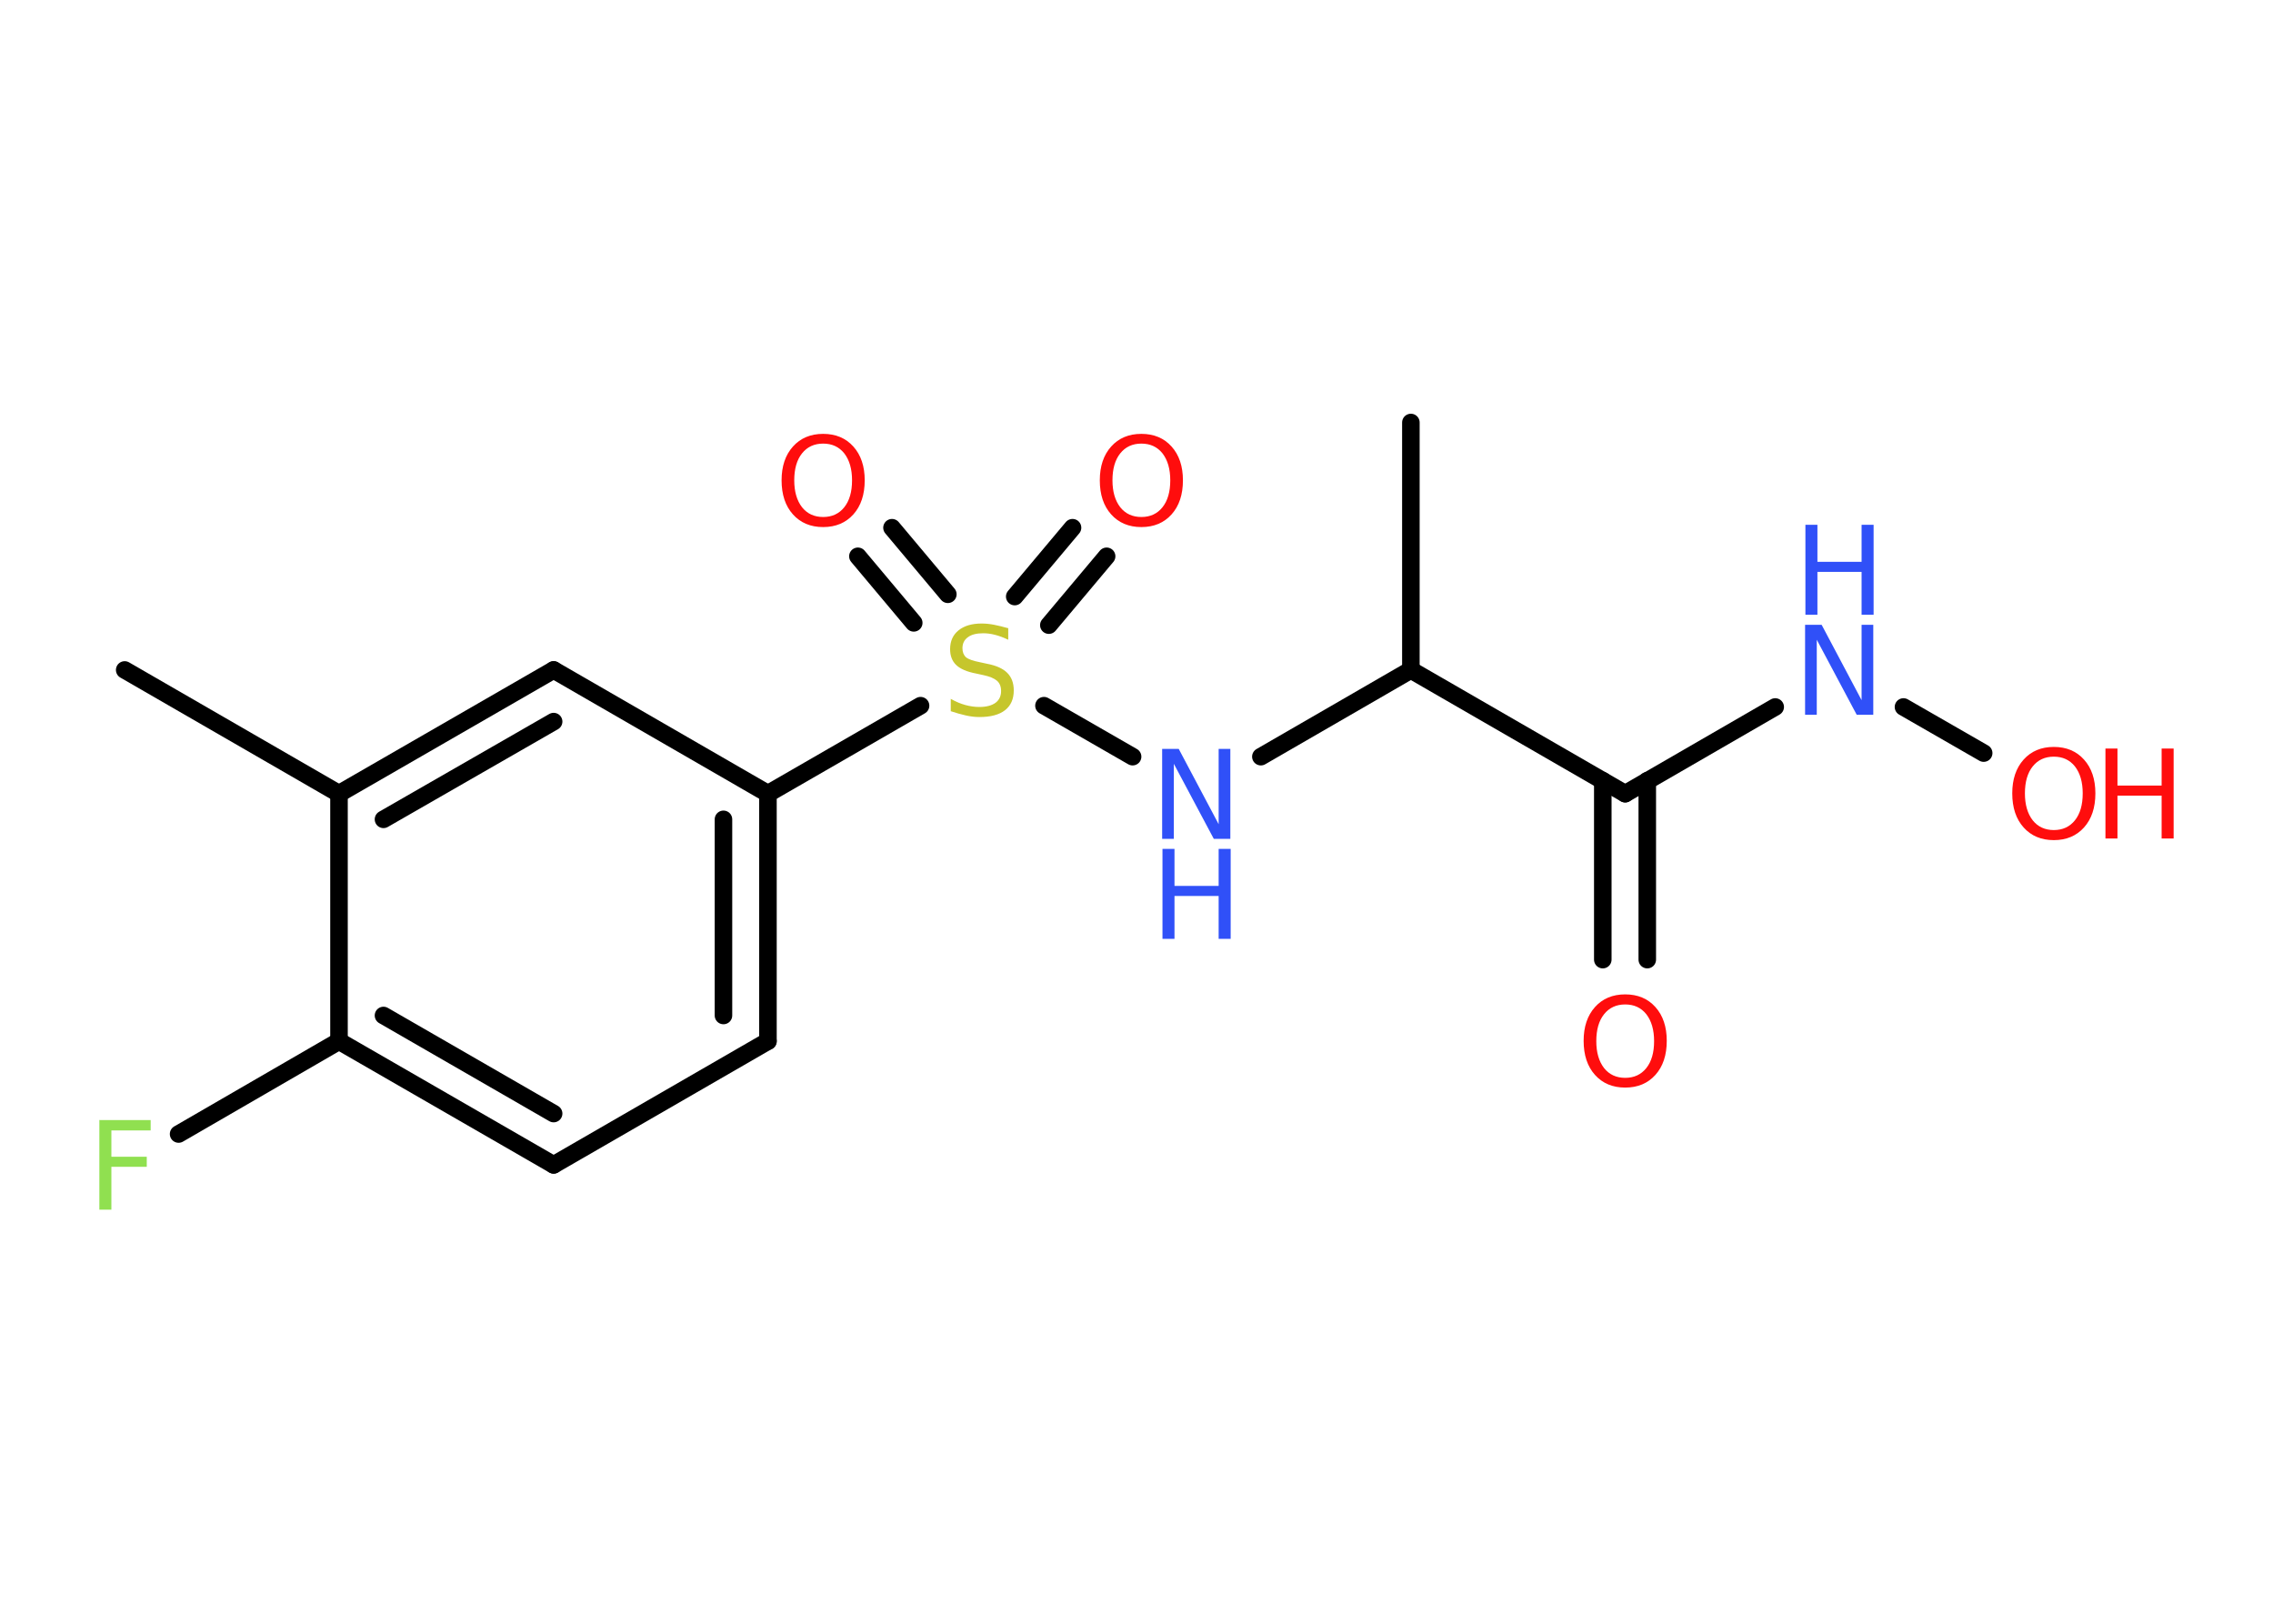 <?xml version='1.0' encoding='UTF-8'?>
<!DOCTYPE svg PUBLIC "-//W3C//DTD SVG 1.1//EN" "http://www.w3.org/Graphics/SVG/1.1/DTD/svg11.dtd">
<svg version='1.2' xmlns='http://www.w3.org/2000/svg' xmlns:xlink='http://www.w3.org/1999/xlink' width='70.0mm' height='50.0mm' viewBox='0 0 70.0 50.0'>
  <desc>Generated by the Chemistry Development Kit (http://github.com/cdk)</desc>
  <g stroke-linecap='round' stroke-linejoin='round' stroke='#000000' stroke-width='.54' fill='#FF0D0D'>
    <rect x='.0' y='.0' width='70.0' height='50.0' fill='#FFFFFF' stroke='none'/>
    <g id='mol1' class='mol'>
      <line id='mol1bnd1' class='bond' x1='3.84' y1='20.63' x2='10.44' y2='24.44'/>
      <g id='mol1bnd2' class='bond'>
        <line x1='17.05' y1='20.63' x2='10.44' y2='24.44'/>
        <line x1='17.05' y1='22.22' x2='11.81' y2='25.23'/>
      </g>
      <line id='mol1bnd3' class='bond' x1='17.05' y1='20.63' x2='23.65' y2='24.44'/>
      <line id='mol1bnd4' class='bond' x1='23.65' y1='24.44' x2='28.35' y2='21.73'/>
      <g id='mol1bnd5' class='bond'>
        <line x1='31.25' y1='18.37' x2='33.03' y2='16.25'/>
        <line x1='32.3' y1='19.25' x2='34.08' y2='17.13'/>
      </g>
      <g id='mol1bnd6' class='bond'>
        <line x1='28.14' y1='19.18' x2='26.42' y2='17.13'/>
        <line x1='29.19' y1='18.3' x2='27.47' y2='16.25'/>
      </g>
      <line id='mol1bnd7' class='bond' x1='32.15' y1='21.73' x2='34.88' y2='23.3'/>
      <line id='mol1bnd8' class='bond' x1='38.83' y1='23.3' x2='43.45' y2='20.63'/>
      <line id='mol1bnd9' class='bond' x1='43.45' y1='20.63' x2='43.45' y2='13.01'/>
      <line id='mol1bnd10' class='bond' x1='43.45' y1='20.63' x2='50.05' y2='24.44'/>
      <g id='mol1bnd11' class='bond'>
        <line x1='50.73' y1='24.04' x2='50.73' y2='29.55'/>
        <line x1='49.36' y1='24.04' x2='49.36' y2='29.55'/>
      </g>
      <line id='mol1bnd12' class='bond' x1='50.05' y1='24.44' x2='54.67' y2='21.77'/>
      <line id='mol1bnd13' class='bond' x1='58.62' y1='21.77' x2='61.09' y2='23.19'/>
      <g id='mol1bnd14' class='bond'>
        <line x1='23.65' y1='32.06' x2='23.65' y2='24.44'/>
        <line x1='22.28' y1='31.27' x2='22.28' y2='25.23'/>
      </g>
      <line id='mol1bnd15' class='bond' x1='23.65' y1='32.06' x2='17.05' y2='35.87'/>
      <g id='mol1bnd16' class='bond'>
        <line x1='10.44' y1='32.06' x2='17.05' y2='35.87'/>
        <line x1='11.81' y1='31.27' x2='17.05' y2='34.29'/>
      </g>
      <line id='mol1bnd17' class='bond' x1='10.44' y1='24.44' x2='10.44' y2='32.06'/>
      <line id='mol1bnd18' class='bond' x1='10.44' y1='32.06' x2='5.5' y2='34.92'/>
      <path id='mol1atm5' class='atom' d='M31.05 19.34v.36q-.21 -.1 -.4 -.15q-.19 -.05 -.37 -.05q-.31 .0 -.47 .12q-.17 .12 -.17 .34q.0 .18 .11 .28q.11 .09 .42 .15l.23 .05q.42 .08 .62 .28q.2 .2 .2 .54q.0 .4 -.27 .61q-.27 .21 -.79 .21q-.2 .0 -.42 -.05q-.22 -.05 -.46 -.13v-.38q.23 .13 .45 .19q.22 .06 .43 .06q.32 .0 .5 -.13q.17 -.13 .17 -.36q.0 -.21 -.13 -.32q-.13 -.11 -.41 -.17l-.23 -.05q-.42 -.08 -.61 -.26q-.19 -.18 -.19 -.49q.0 -.37 .26 -.58q.26 -.21 .71 -.21q.19 .0 .39 .04q.2 .04 .41 .1z' stroke='none' fill='#C6C62C'/>
      <path id='mol1atm6' class='atom' d='M35.15 13.66q-.41 .0 -.65 .3q-.24 .3 -.24 .83q.0 .52 .24 .83q.24 .3 .65 .3q.41 .0 .65 -.3q.24 -.3 .24 -.83q.0 -.52 -.24 -.83q-.24 -.3 -.65 -.3zM35.15 13.36q.58 .0 .93 .39q.35 .39 .35 1.04q.0 .66 -.35 1.05q-.35 .39 -.93 .39q-.58 .0 -.93 -.39q-.35 -.39 -.35 -1.05q.0 -.65 .35 -1.04q.35 -.39 .93 -.39z' stroke='none'/>
      <path id='mol1atm7' class='atom' d='M25.35 13.66q-.41 .0 -.65 .3q-.24 .3 -.24 .83q.0 .52 .24 .83q.24 .3 .65 .3q.41 .0 .65 -.3q.24 -.3 .24 -.83q.0 -.52 -.24 -.83q-.24 -.3 -.65 -.3zM25.35 13.36q.58 .0 .93 .39q.35 .39 .35 1.04q.0 .66 -.35 1.05q-.35 .39 -.93 .39q-.58 .0 -.93 -.39q-.35 -.39 -.35 -1.05q.0 -.65 .35 -1.04q.35 -.39 .93 -.39z' stroke='none'/>
      <g id='mol1atm8' class='atom'>
        <path d='M35.8 23.06h.5l1.23 2.32v-2.32h.36v2.77h-.51l-1.23 -2.31v2.31h-.36v-2.77z' stroke='none' fill='#3050F8'/>
        <path d='M35.8 26.14h.37v1.14h1.36v-1.14h.37v2.77h-.37v-1.32h-1.36v1.32h-.37v-2.77z' stroke='none' fill='#3050F8'/>
      </g>
      <path id='mol1atm12' class='atom' d='M50.05 30.93q-.41 .0 -.65 .3q-.24 .3 -.24 .83q.0 .52 .24 .83q.24 .3 .65 .3q.41 .0 .65 -.3q.24 -.3 .24 -.83q.0 -.52 -.24 -.83q-.24 -.3 -.65 -.3zM50.05 30.62q.58 .0 .93 .39q.35 .39 .35 1.04q.0 .66 -.35 1.05q-.35 .39 -.93 .39q-.58 .0 -.93 -.39q-.35 -.39 -.35 -1.05q.0 -.65 .35 -1.04q.35 -.39 .93 -.39z' stroke='none'/>
      <g id='mol1atm13' class='atom'>
        <path d='M55.6 19.24h.5l1.23 2.32v-2.32h.36v2.77h-.51l-1.23 -2.31v2.31h-.36v-2.77z' stroke='none' fill='#3050F8'/>
        <path d='M55.6 16.16h.37v1.14h1.36v-1.14h.37v2.77h-.37v-1.32h-1.36v1.32h-.37v-2.77z' stroke='none' fill='#3050F8'/>
      </g>
      <g id='mol1atm14' class='atom'>
        <path d='M63.25 23.3q-.41 .0 -.65 .3q-.24 .3 -.24 .83q.0 .52 .24 .83q.24 .3 .65 .3q.41 .0 .65 -.3q.24 -.3 .24 -.83q.0 -.52 -.24 -.83q-.24 -.3 -.65 -.3zM63.25 23.0q.58 .0 .93 .39q.35 .39 .35 1.04q.0 .66 -.35 1.05q-.35 .39 -.93 .39q-.58 .0 -.93 -.39q-.35 -.39 -.35 -1.05q.0 -.65 .35 -1.04q.35 -.39 .93 -.39z' stroke='none'/>
        <path d='M64.84 23.05h.37v1.14h1.36v-1.14h.37v2.77h-.37v-1.32h-1.36v1.32h-.37v-2.77z' stroke='none'/>
      </g>
      <path id='mol1atm18' class='atom' d='M3.05 34.49h1.59v.32h-1.21v.81h1.09v.31h-1.09v1.32h-.37v-2.77z' stroke='none' fill='#90E050'/>
    </g>
  </g>
</svg>
